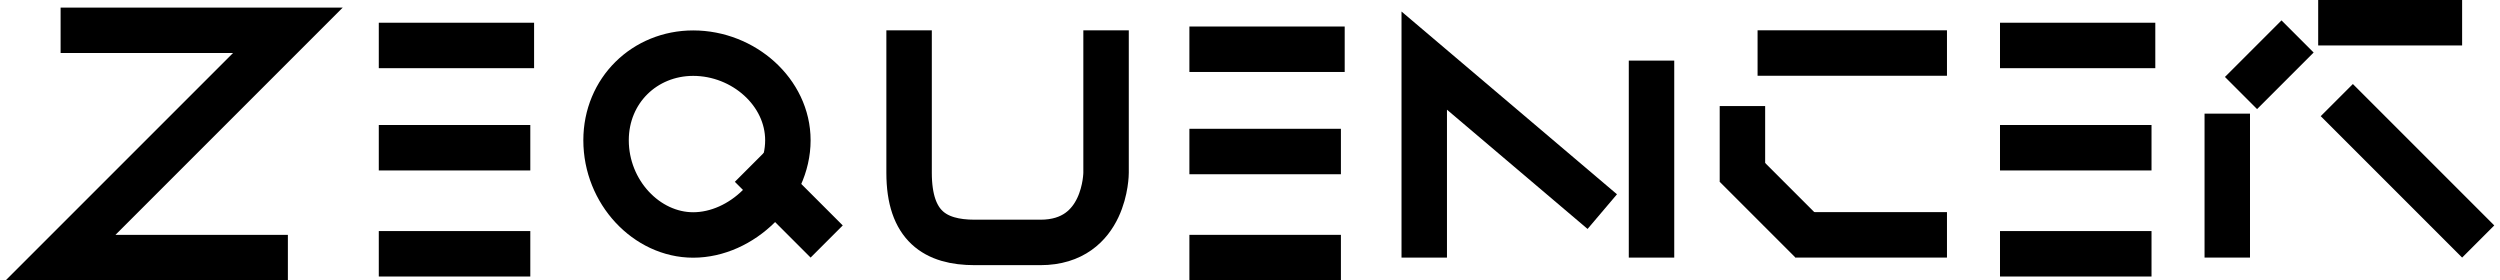 <svg width="330" height="37" viewBox="0 0 330 37" fill="none" xmlns="http://www.w3.org/2000/svg">
<path d="M8 4H38L8 34H38" stroke="black" stroke-width="6"/>
<path d="M157 6.5H177.5" stroke="black" stroke-width="6"/>
<path d="M157 34H177" stroke="black" stroke-width="6"/>
<path d="M157 20L177 20" stroke="black" stroke-width="6"/>
<path d="M264 6H284.5" stroke="black" stroke-width="6"/>
<path d="M264 33.5H284" stroke="black" stroke-width="6"/>
<path d="M264 19.5L284 19.5" stroke="black" stroke-width="6"/>
<path d="M50 6H70.5" stroke="black" stroke-width="6"/>
<path d="M50 33.5H70" stroke="black" stroke-width="6"/>
<path d="M50 19.5L70 19.5" stroke="black" stroke-width="6"/>
<path d="M104 18.516C104 25.11 97.886 31.016 91.5 31.016C85.367 31.016 80 25.371 80 18.516C80 11.926 85.111 7.016 91.5 7.016C98.153 7.016 104 12.175 104 18.516Z" stroke="black" stroke-width="6"/>
<line x1="99.121" y1="21.879" x2="109.121" y2="31.879" stroke="black" stroke-width="6"/>
<path d="M120 4V22.807C120 29.859 123.467 32 128.667 32C133.867 32 137.333 32 137.333 32C146 32 146 22.807 146 22.807V4" stroke="black" stroke-width="6"/>
<path d="M188 34V8L211.5 27.933M218 34V8" stroke="black" stroke-width="6"/>
<line x1="257" y1="7" x2="232" y2="7" stroke="black" stroke-width="6"/>
<line x1="230" y1="14" x2="230" y2="24" stroke="black" stroke-width="6"/>
<line x1="229.121" y1="21.879" x2="239.121" y2="31.879" stroke="black" stroke-width="6"/>
<line x1="237" y1="31" x2="257" y2="31" stroke="black" stroke-width="6"/>
<line x1="294" y1="34" x2="294" y2="15" stroke="black" stroke-width="6"/>
<line x1="295.812" y1="12.279" x2="303.279" y2="4.812" stroke="black" stroke-width="6"/>
<line x1="306" y1="3" x2="325" y2="3" stroke="black" stroke-width="6"/>
<line x1="308.455" y1="13.212" x2="327.121" y2="31.879" stroke="black" stroke-width="6"/>
</svg>
